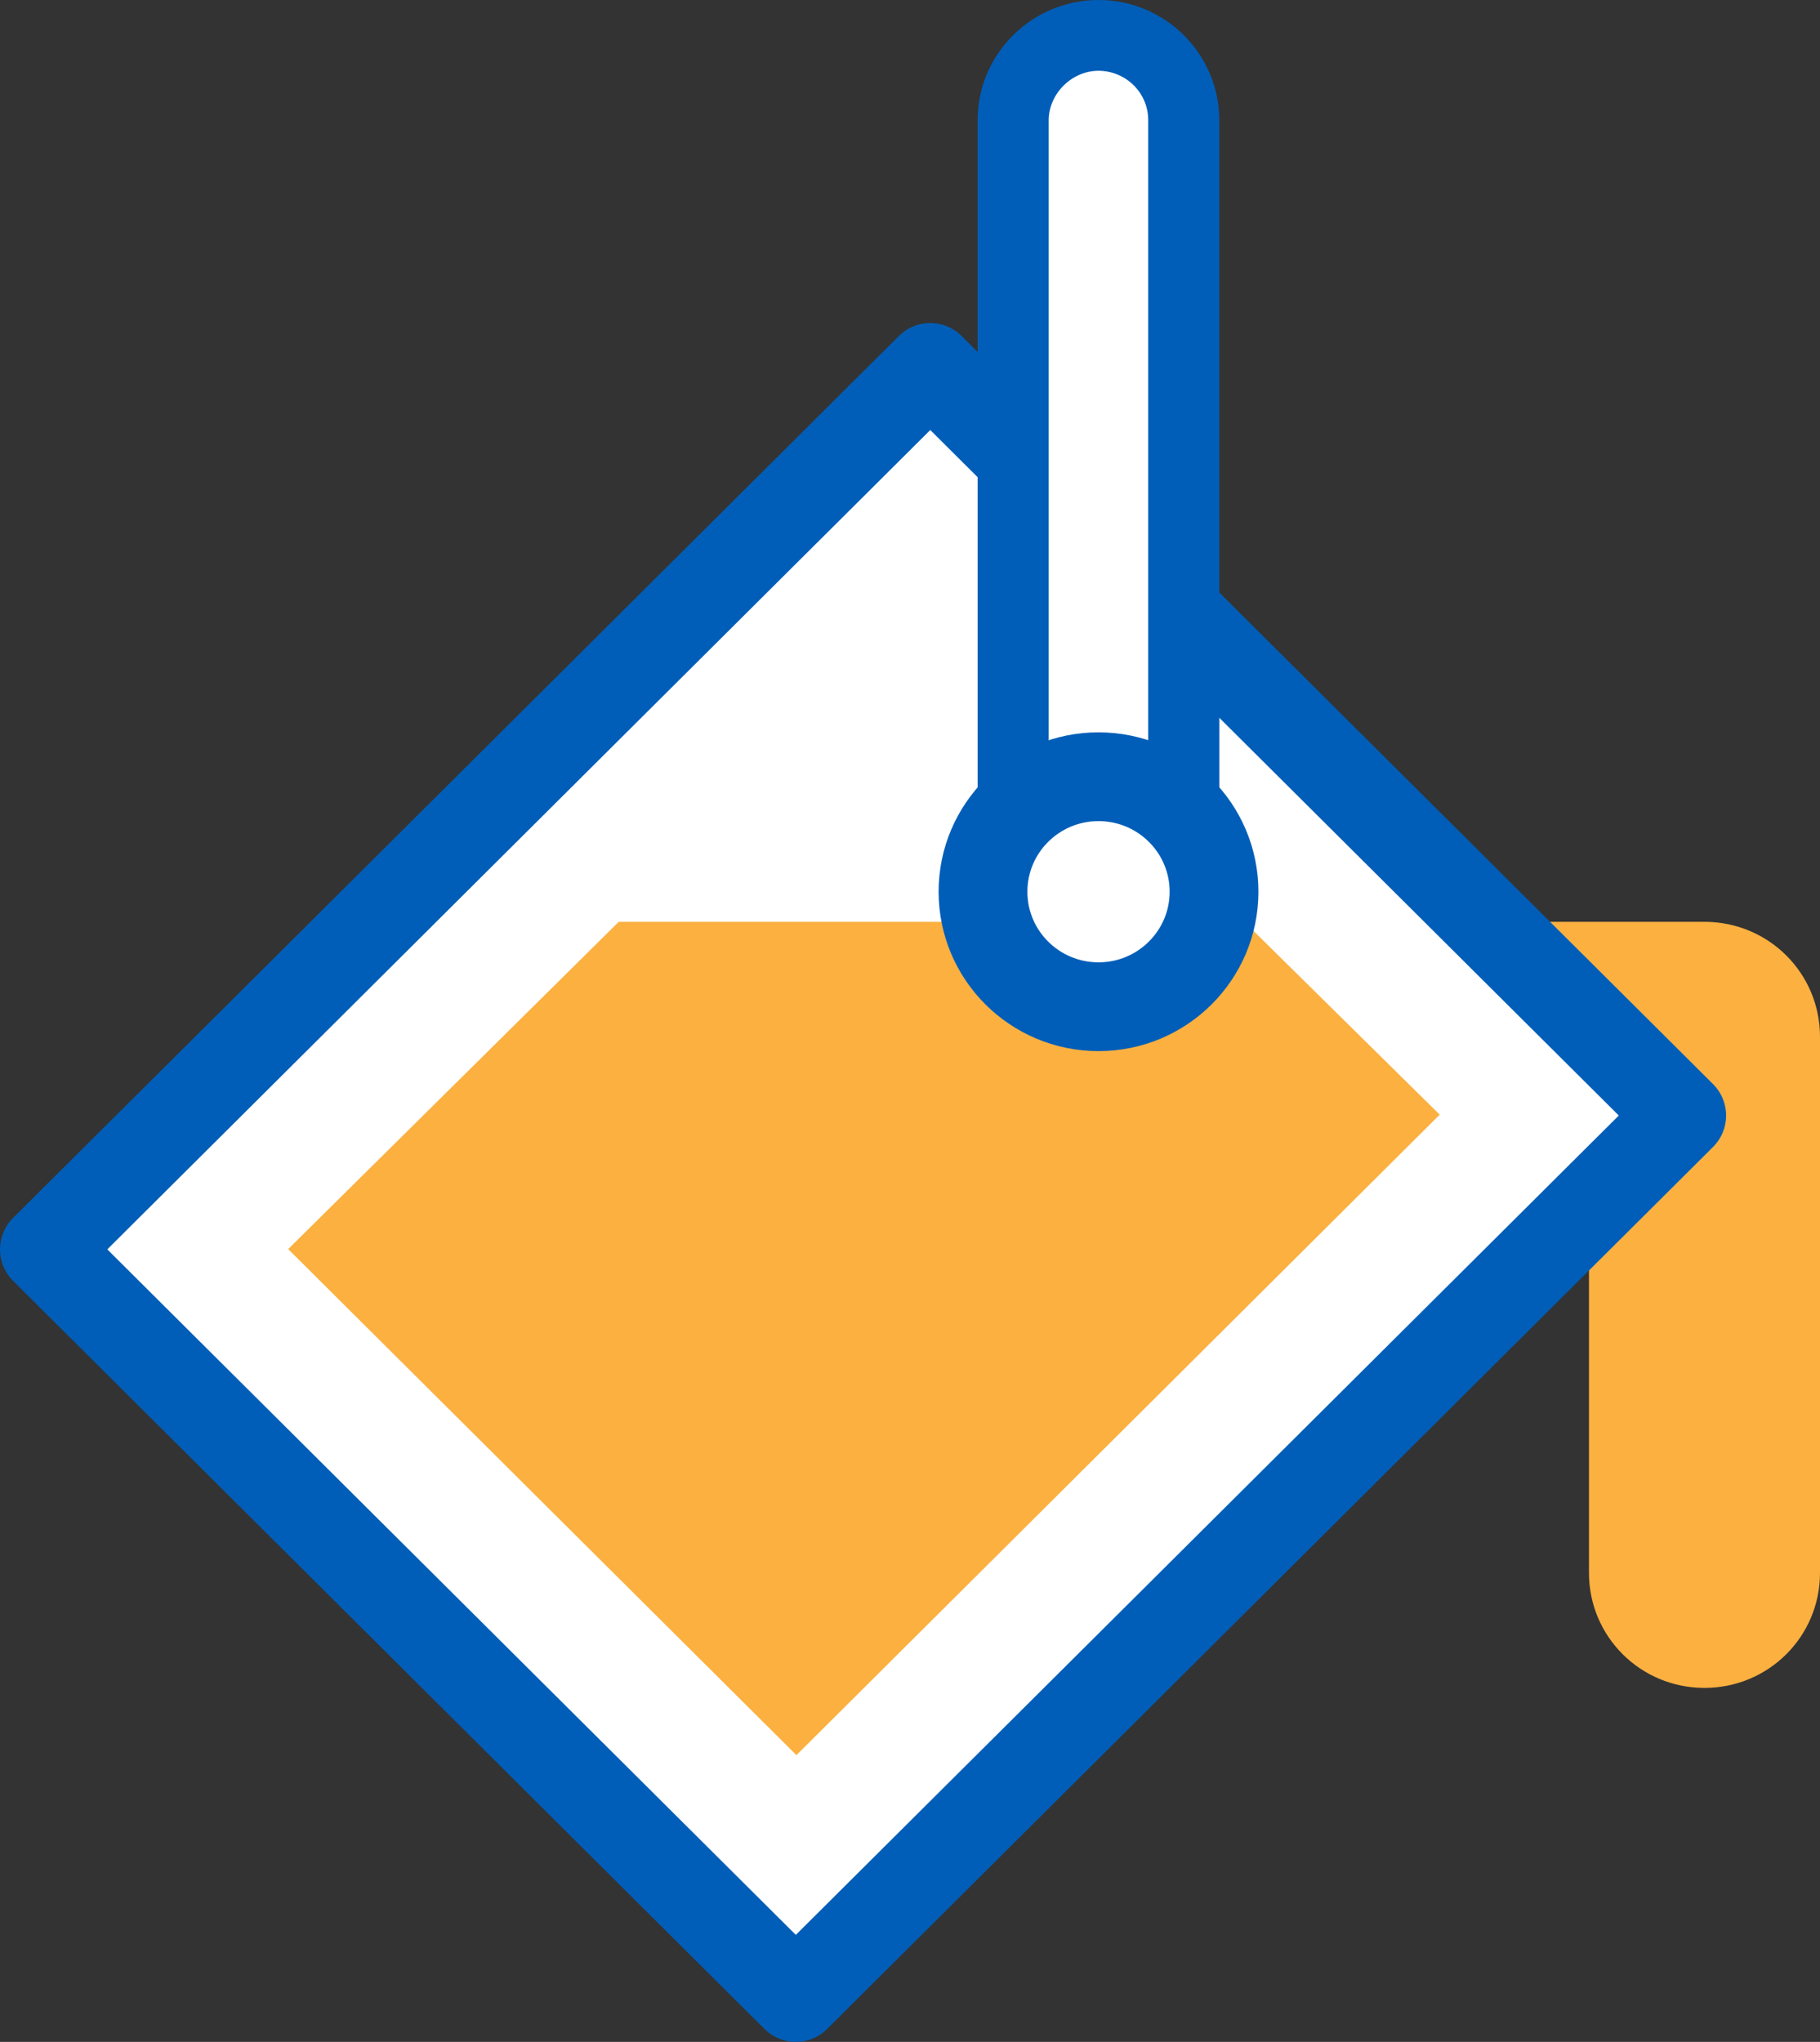 <svg width="82" height="92" viewBox="0 0 82 92" fill="none" xmlns="http://www.w3.org/2000/svg">
<rect x="0" y="0" width="82" height="92" fill="#333333" stroke="none"/>
<path d="M67.027 41.533H76.795C79.678 41.533 82 43.844 82 46.714V70.868C82 73.738 79.678 76.05 76.795 76.05C73.913 76.05 71.591 73.738 71.591 70.868V51.896L67.027 41.533Z" fill="#FBB040"/>
<path d="M2 56.292L35.855 90L75.769 50.261L41.913 16.553L2 56.292Z" fill="white" stroke="#005EB8" stroke-width="4" stroke-miterlimit="10" stroke-linecap="round" stroke-linejoin="round"/>
<path d="M56.06 41.533L64.867 50.222L35.883 79.079L12.984 56.28L27.877 41.533H56.06Z" fill="#FBB040"/>
<path d="M49.492 44.004C47.41 44.004 45.648 42.33 45.648 40.177V5.421C45.648 3.348 47.33 1.594 49.492 1.594C51.653 1.594 53.335 3.268 53.335 5.421V40.177C53.335 42.25 51.653 44.004 49.492 44.004Z" fill="white"/>
<path d="M49.491 3.189C50.692 3.189 51.733 4.145 51.733 5.421V40.177C51.733 41.373 50.772 42.409 49.491 42.409C48.21 42.409 47.249 41.453 47.249 40.177V5.421C47.249 4.225 48.29 3.189 49.491 3.189ZM49.491 0C46.529 0 44.047 2.392 44.047 5.421V40.177C44.047 43.127 46.449 45.598 49.491 45.598C52.534 45.598 54.936 43.207 54.936 40.177V5.421C54.936 2.471 52.534 0 49.491 0Z" fill="#005EB8"/>
<path d="M49.493 45.359C52.368 45.359 54.698 43.039 54.698 40.177C54.698 37.316 52.368 34.996 49.493 34.996C46.619 34.996 44.289 37.316 44.289 40.177C44.289 43.039 46.619 45.359 49.493 45.359Z" fill="white" stroke="#005EB8" stroke-width="4" stroke-miterlimit="10" stroke-linecap="round" stroke-linejoin="round"/>
</svg>
